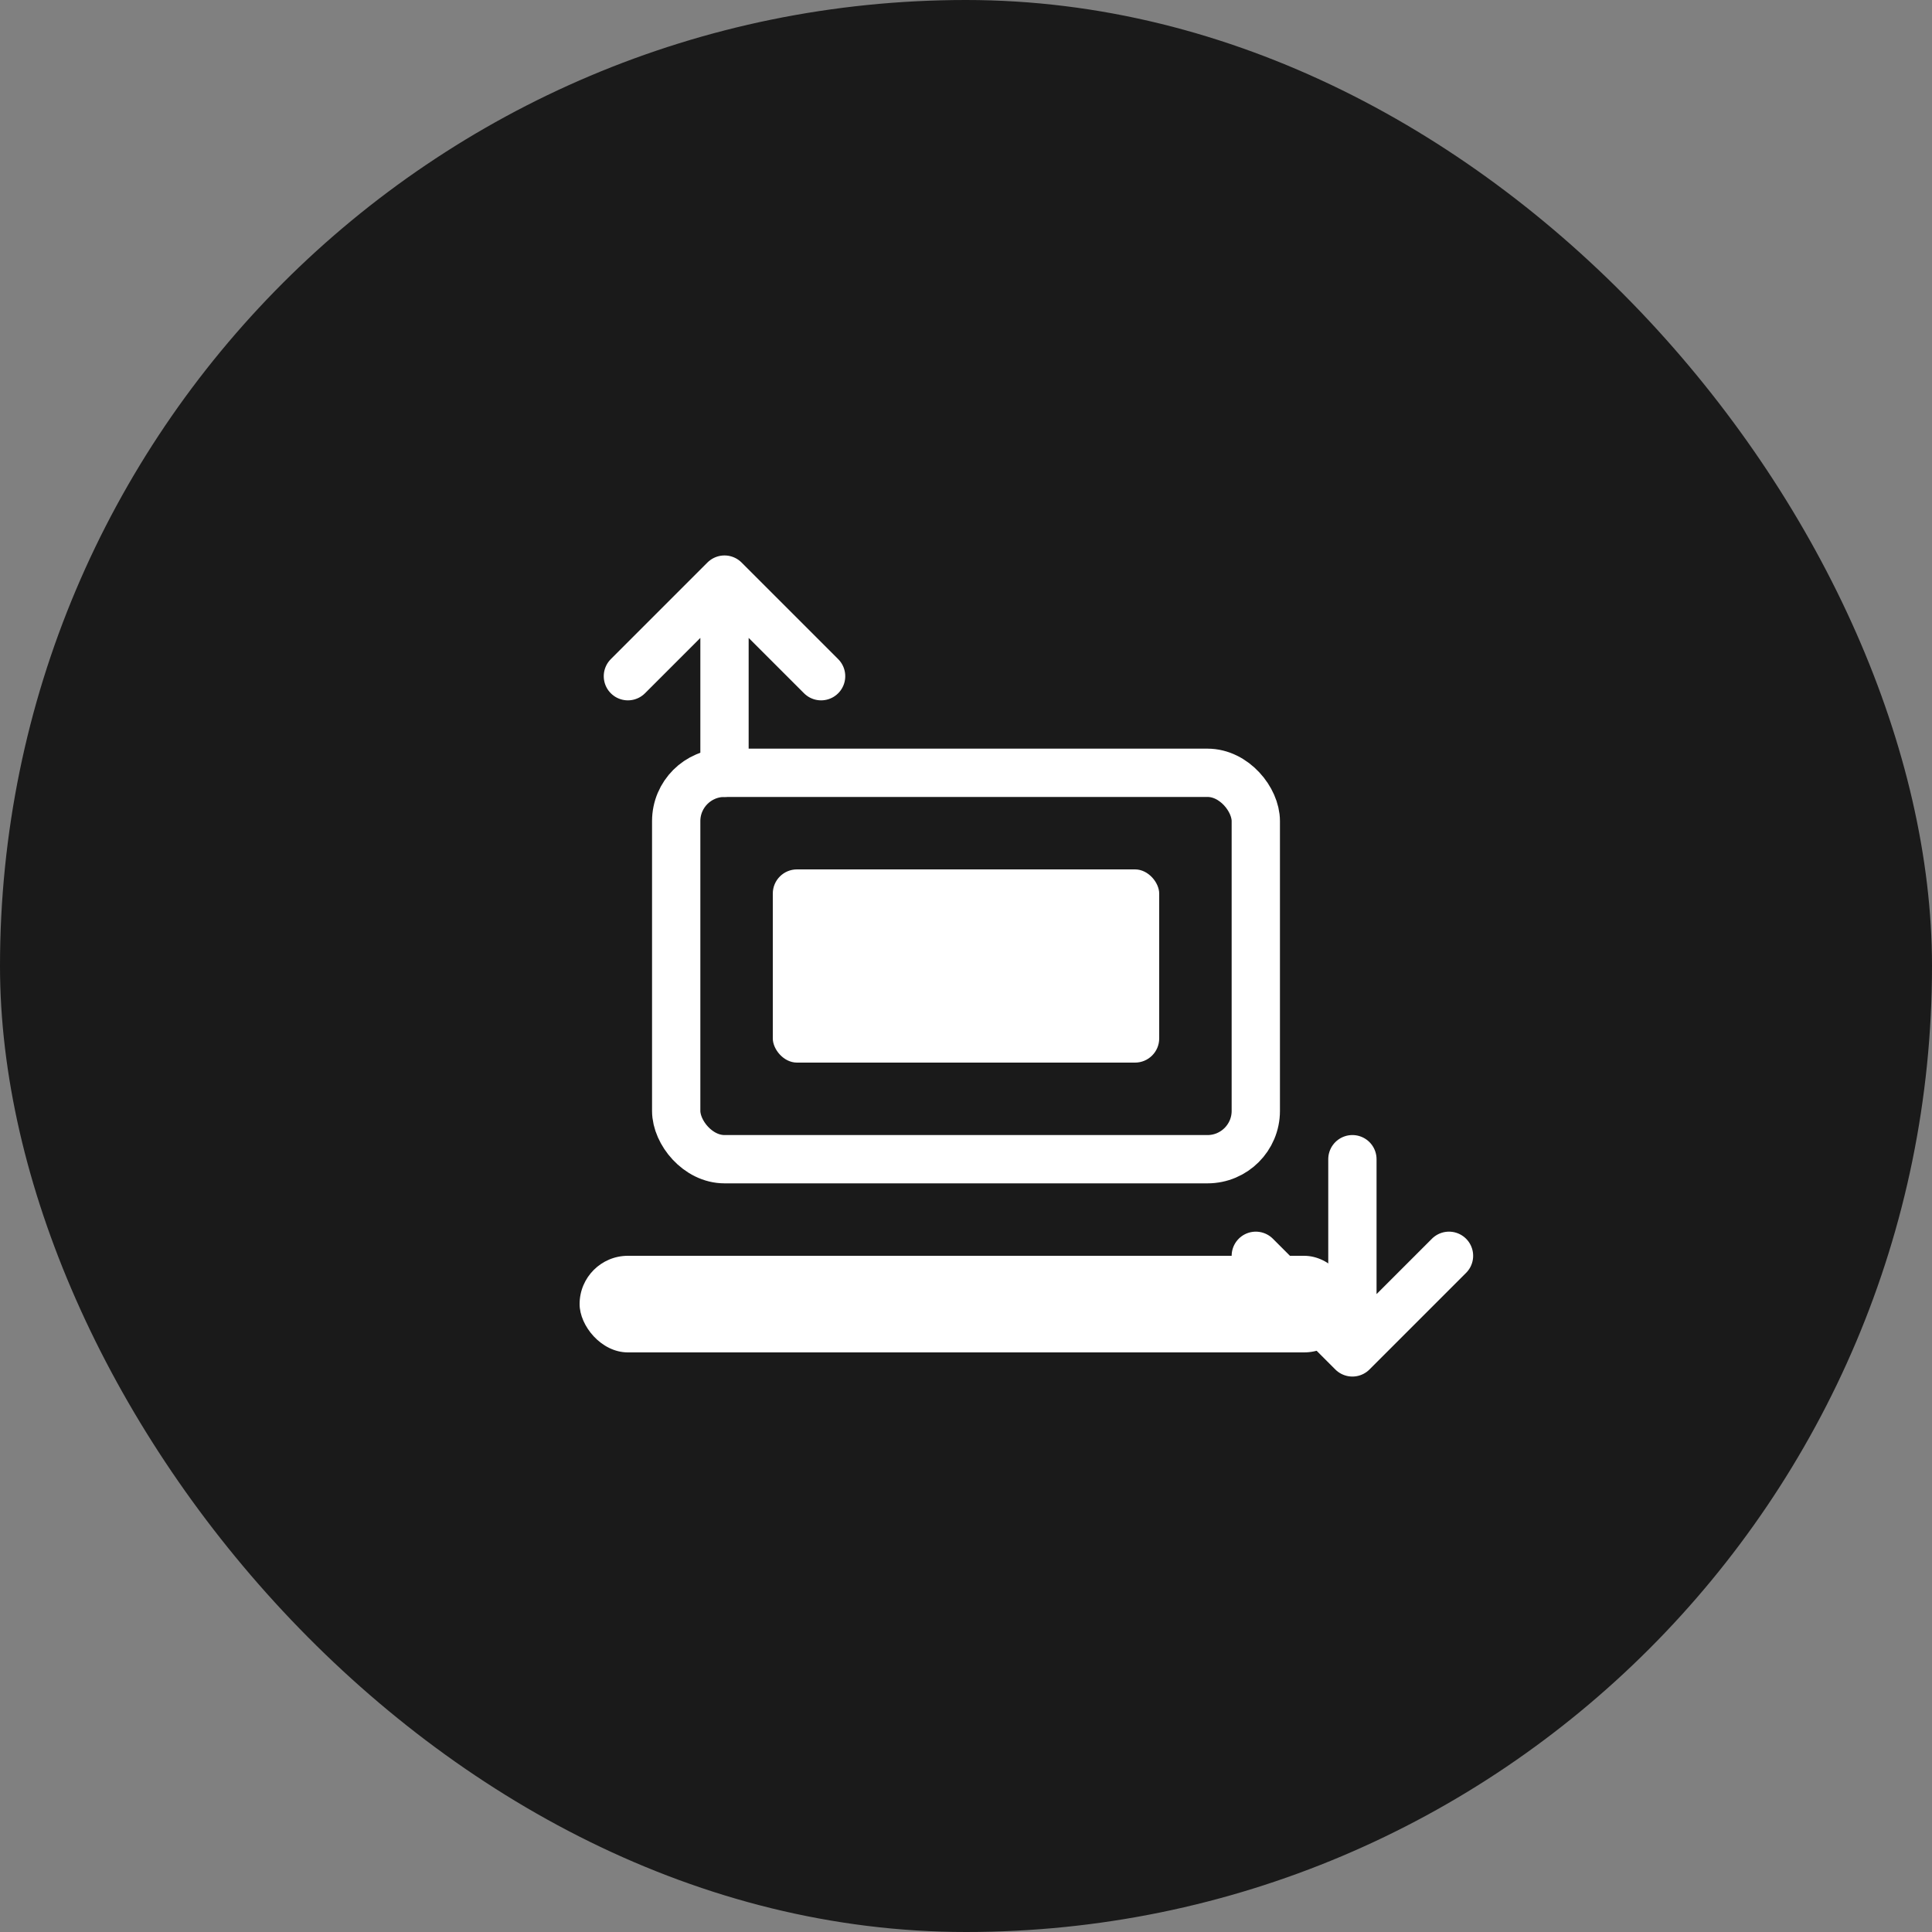 <svg width="80" height="80" viewBox="0 0 80 80" fill="none" xmlns="http://www.w3.org/2000/svg">
  <rect x="0" y="0" width="80" height="80" fill="#808080" stroke="none"/>
  <rect width="80" height="80" rx="40" fill="#1a1a1a"/>
  <g transform="translate(20, 20)">
    <!-- Heating/Cooling Unit -->
    <rect x="8" y="12" width="24" height="16" rx="2" stroke="white" stroke-width="2" fill="none"/>
    <rect x="12" y="16" width="16" height="8" rx="1" fill="white"/>
    
    <!-- Installation Tools -->
    <path d="M6 8L10 4M10 4L14 8M10 4V12" stroke="white" stroke-width="2" stroke-linecap="round" stroke-linejoin="round"/>
    
    <!-- Wrench -->
    <path d="M32 32L36 36M36 36L40 32M36 36V28" stroke="white" stroke-width="2" stroke-linecap="round" stroke-linejoin="round"/>
    
    <!-- Base/Foundation -->
    <rect x="4" y="32" width="32" height="4" rx="2" fill="white"/>
  </g>
</svg>